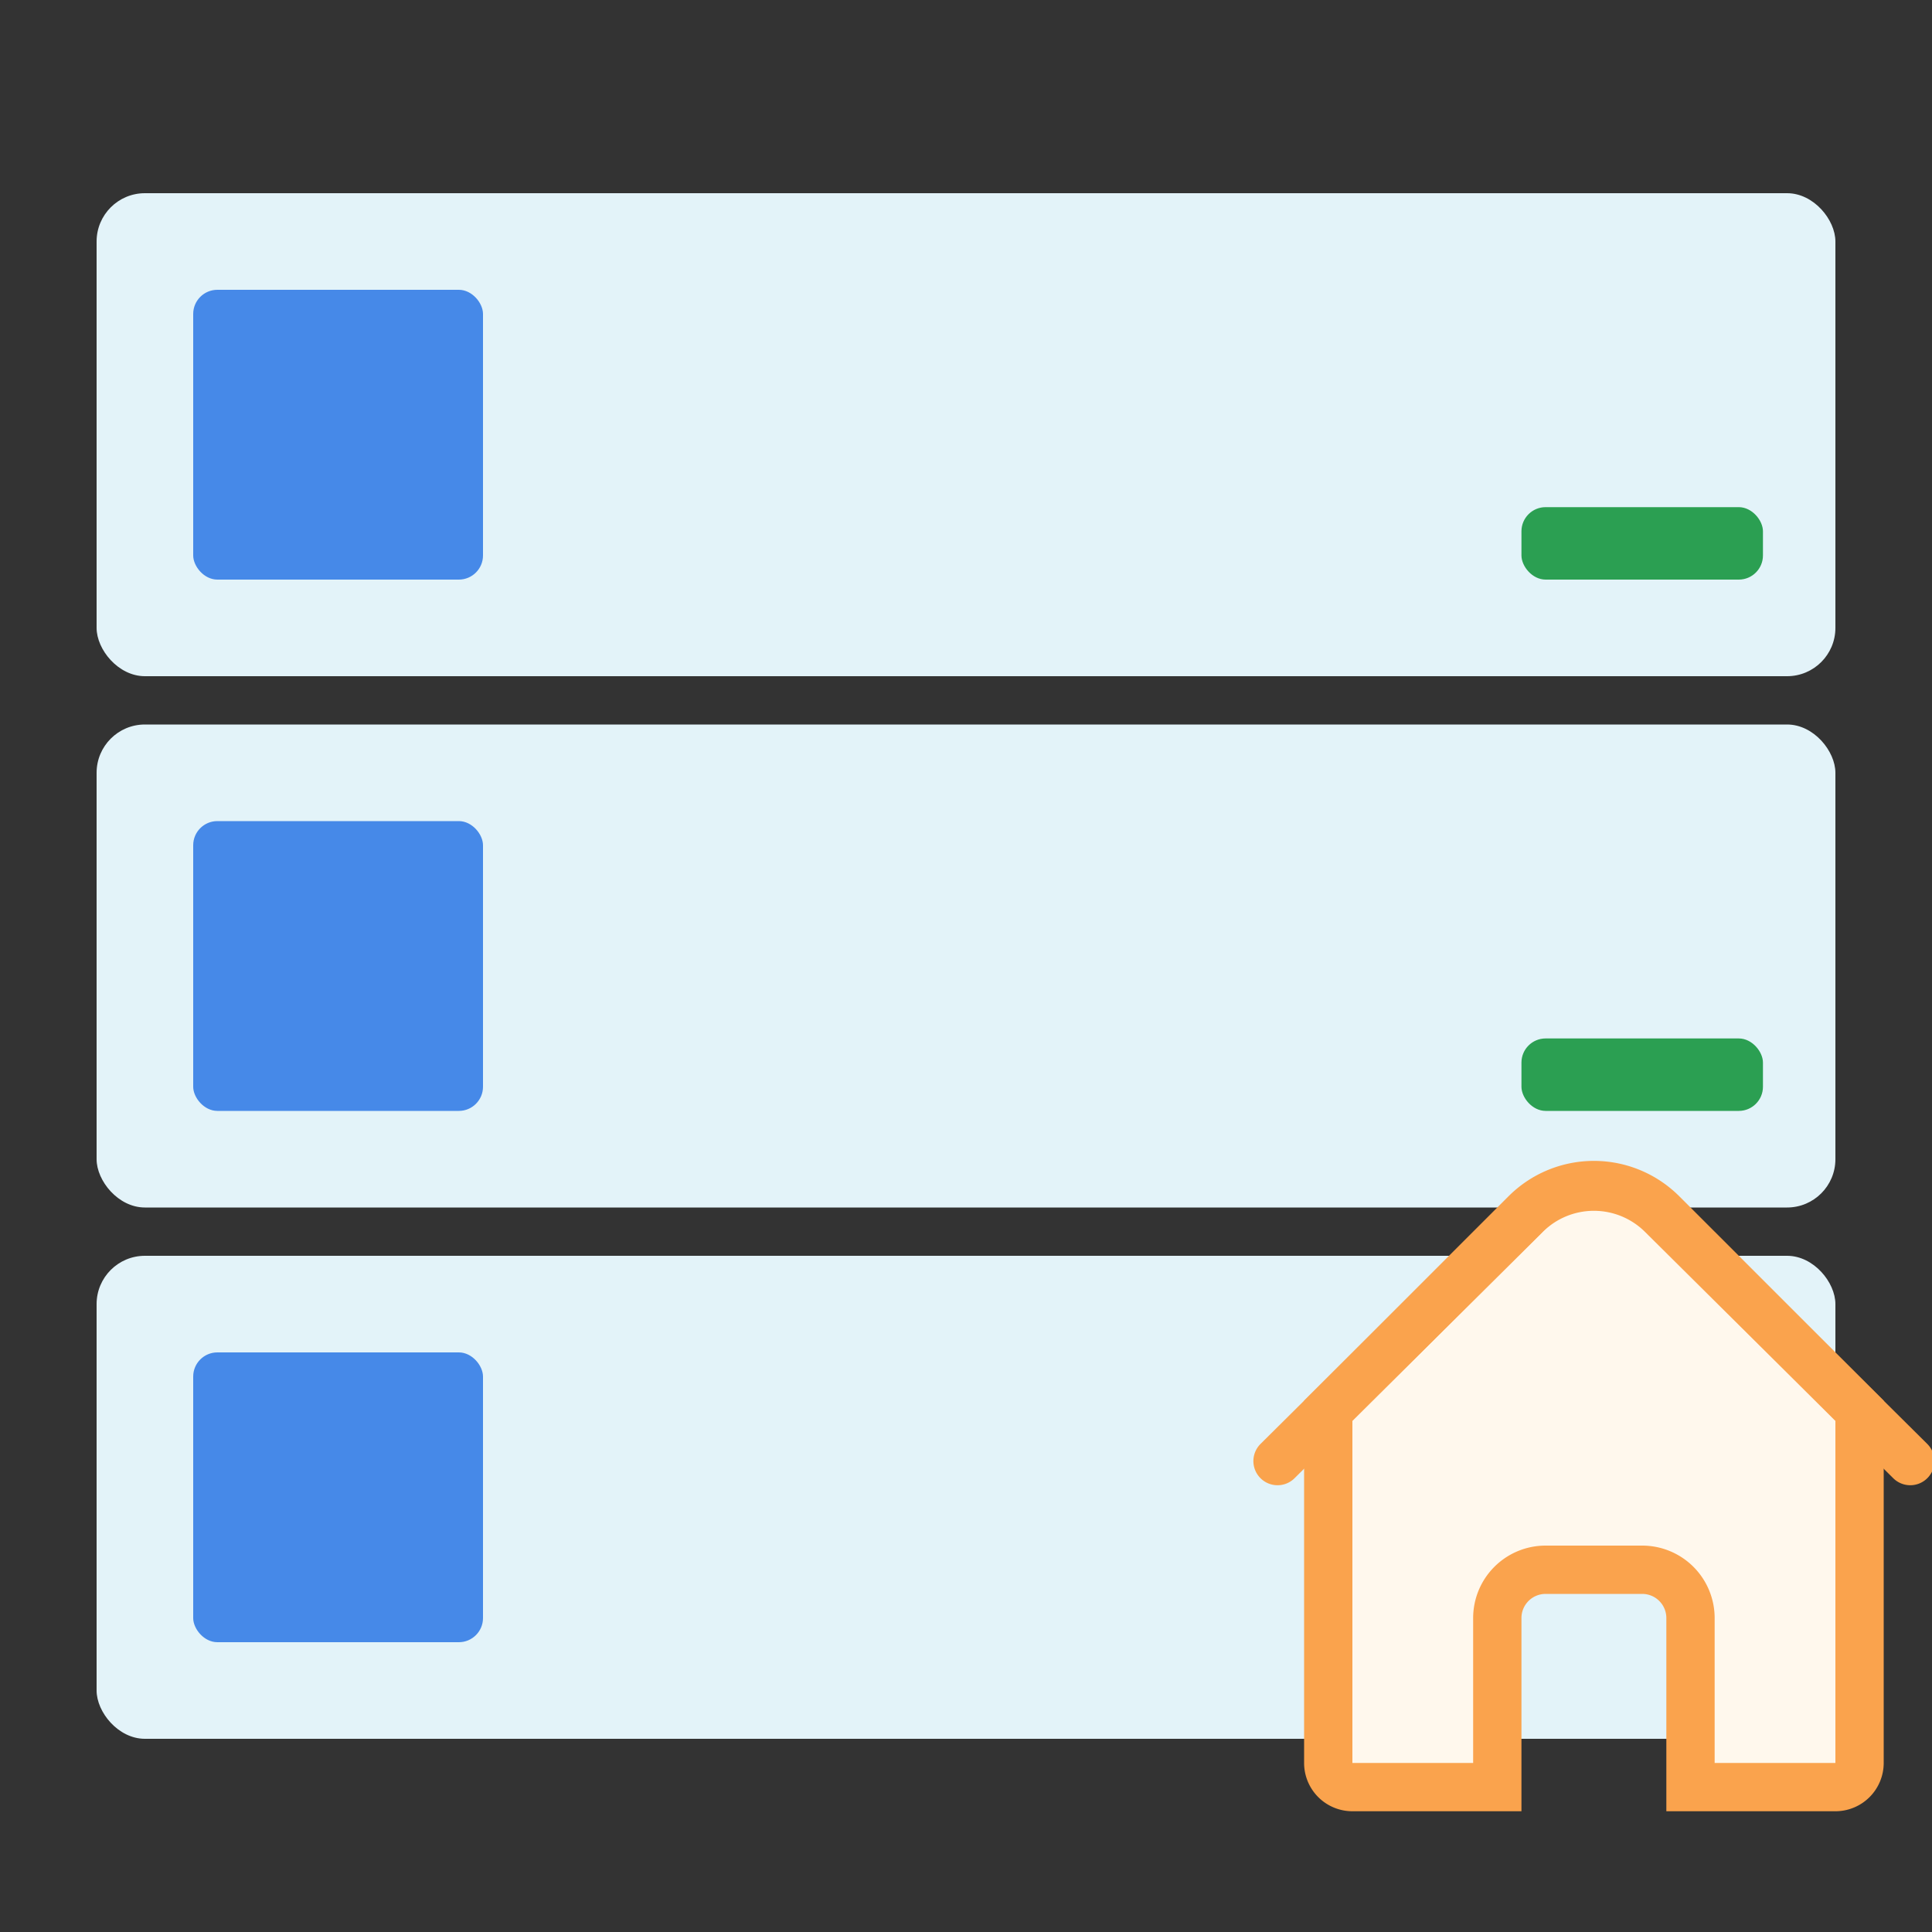 <svg id="Capa_1" data-name="Capa 1" xmlns="http://www.w3.org/2000/svg" viewBox="0 0 80 80"><rect x="0" y="0" width="80" height="80" fill="#333333" stroke="none"/><defs><style>.cls-1{fill:#e3f3f9;}.cls-2{fill:#2b9f52;}.cls-3{fill:#4689e8;}.cls-4,.cls-7{fill:none;}.cls-5{fill:#fff8ed;}.cls-6{fill:#faa34d;}.cls-7{stroke:#faa34d;stroke-linecap:round;stroke-miterlimit:10;stroke-width:2px;}</style></defs><title>mir-illustration-choice</title><rect class="cls-1" x="4" y="8" width="72" height="20" rx="2"/><rect class="cls-2" x="63" y="21" width="10" height="3" rx="1"/><rect class="cls-1" x="4" y="30" width="72" height="20" rx="2"/><rect class="cls-1" x="4" y="52" width="72" height="20" rx="2"/><rect class="cls-2" x="63" y="43" width="10" height="3" rx="1"/><rect class="cls-3" x="8" y="12" width="12" height="12" rx="1"/><rect class="cls-3" x="8" y="34" width="12" height="12" rx="1"/><rect class="cls-3" x="8" y="56" width="12" height="12" rx="1"/><rect class="cls-4" width="80" height="80"/><path class="cls-5" d="M70,74V67a2,2,0,0,0-2-2H64a2,2,0,0,0-2,2v7H56a1,1,0,0,1-1-1V58.41l8.17-8.17a4,4,0,0,1,5.66,0L77,58.41V73a1,1,0,0,1-1,1Z"/><path class="cls-6" d="M66,50.07a3,3,0,0,1,2.12.88L76,58.83V73H71V67a3,3,0,0,0-3-3H64a3,3,0,0,0-3,3v6H56V58.83L63.88,51A3,3,0,0,1,66,50.07m0-2a5,5,0,0,0-3.54,1.47L54,58V73a2,2,0,0,0,2,2h7V67a1,1,0,0,1,1-1h4a1,1,0,0,1,1,1v8h7a2,2,0,0,0,2-2V58l-8.46-8.46A5,5,0,0,0,66,48.07Z"/><path class="cls-7" d="M52.9,60.5,63.18,50.3a4,4,0,0,1,5.64,0L79.1,60.5"/></svg>